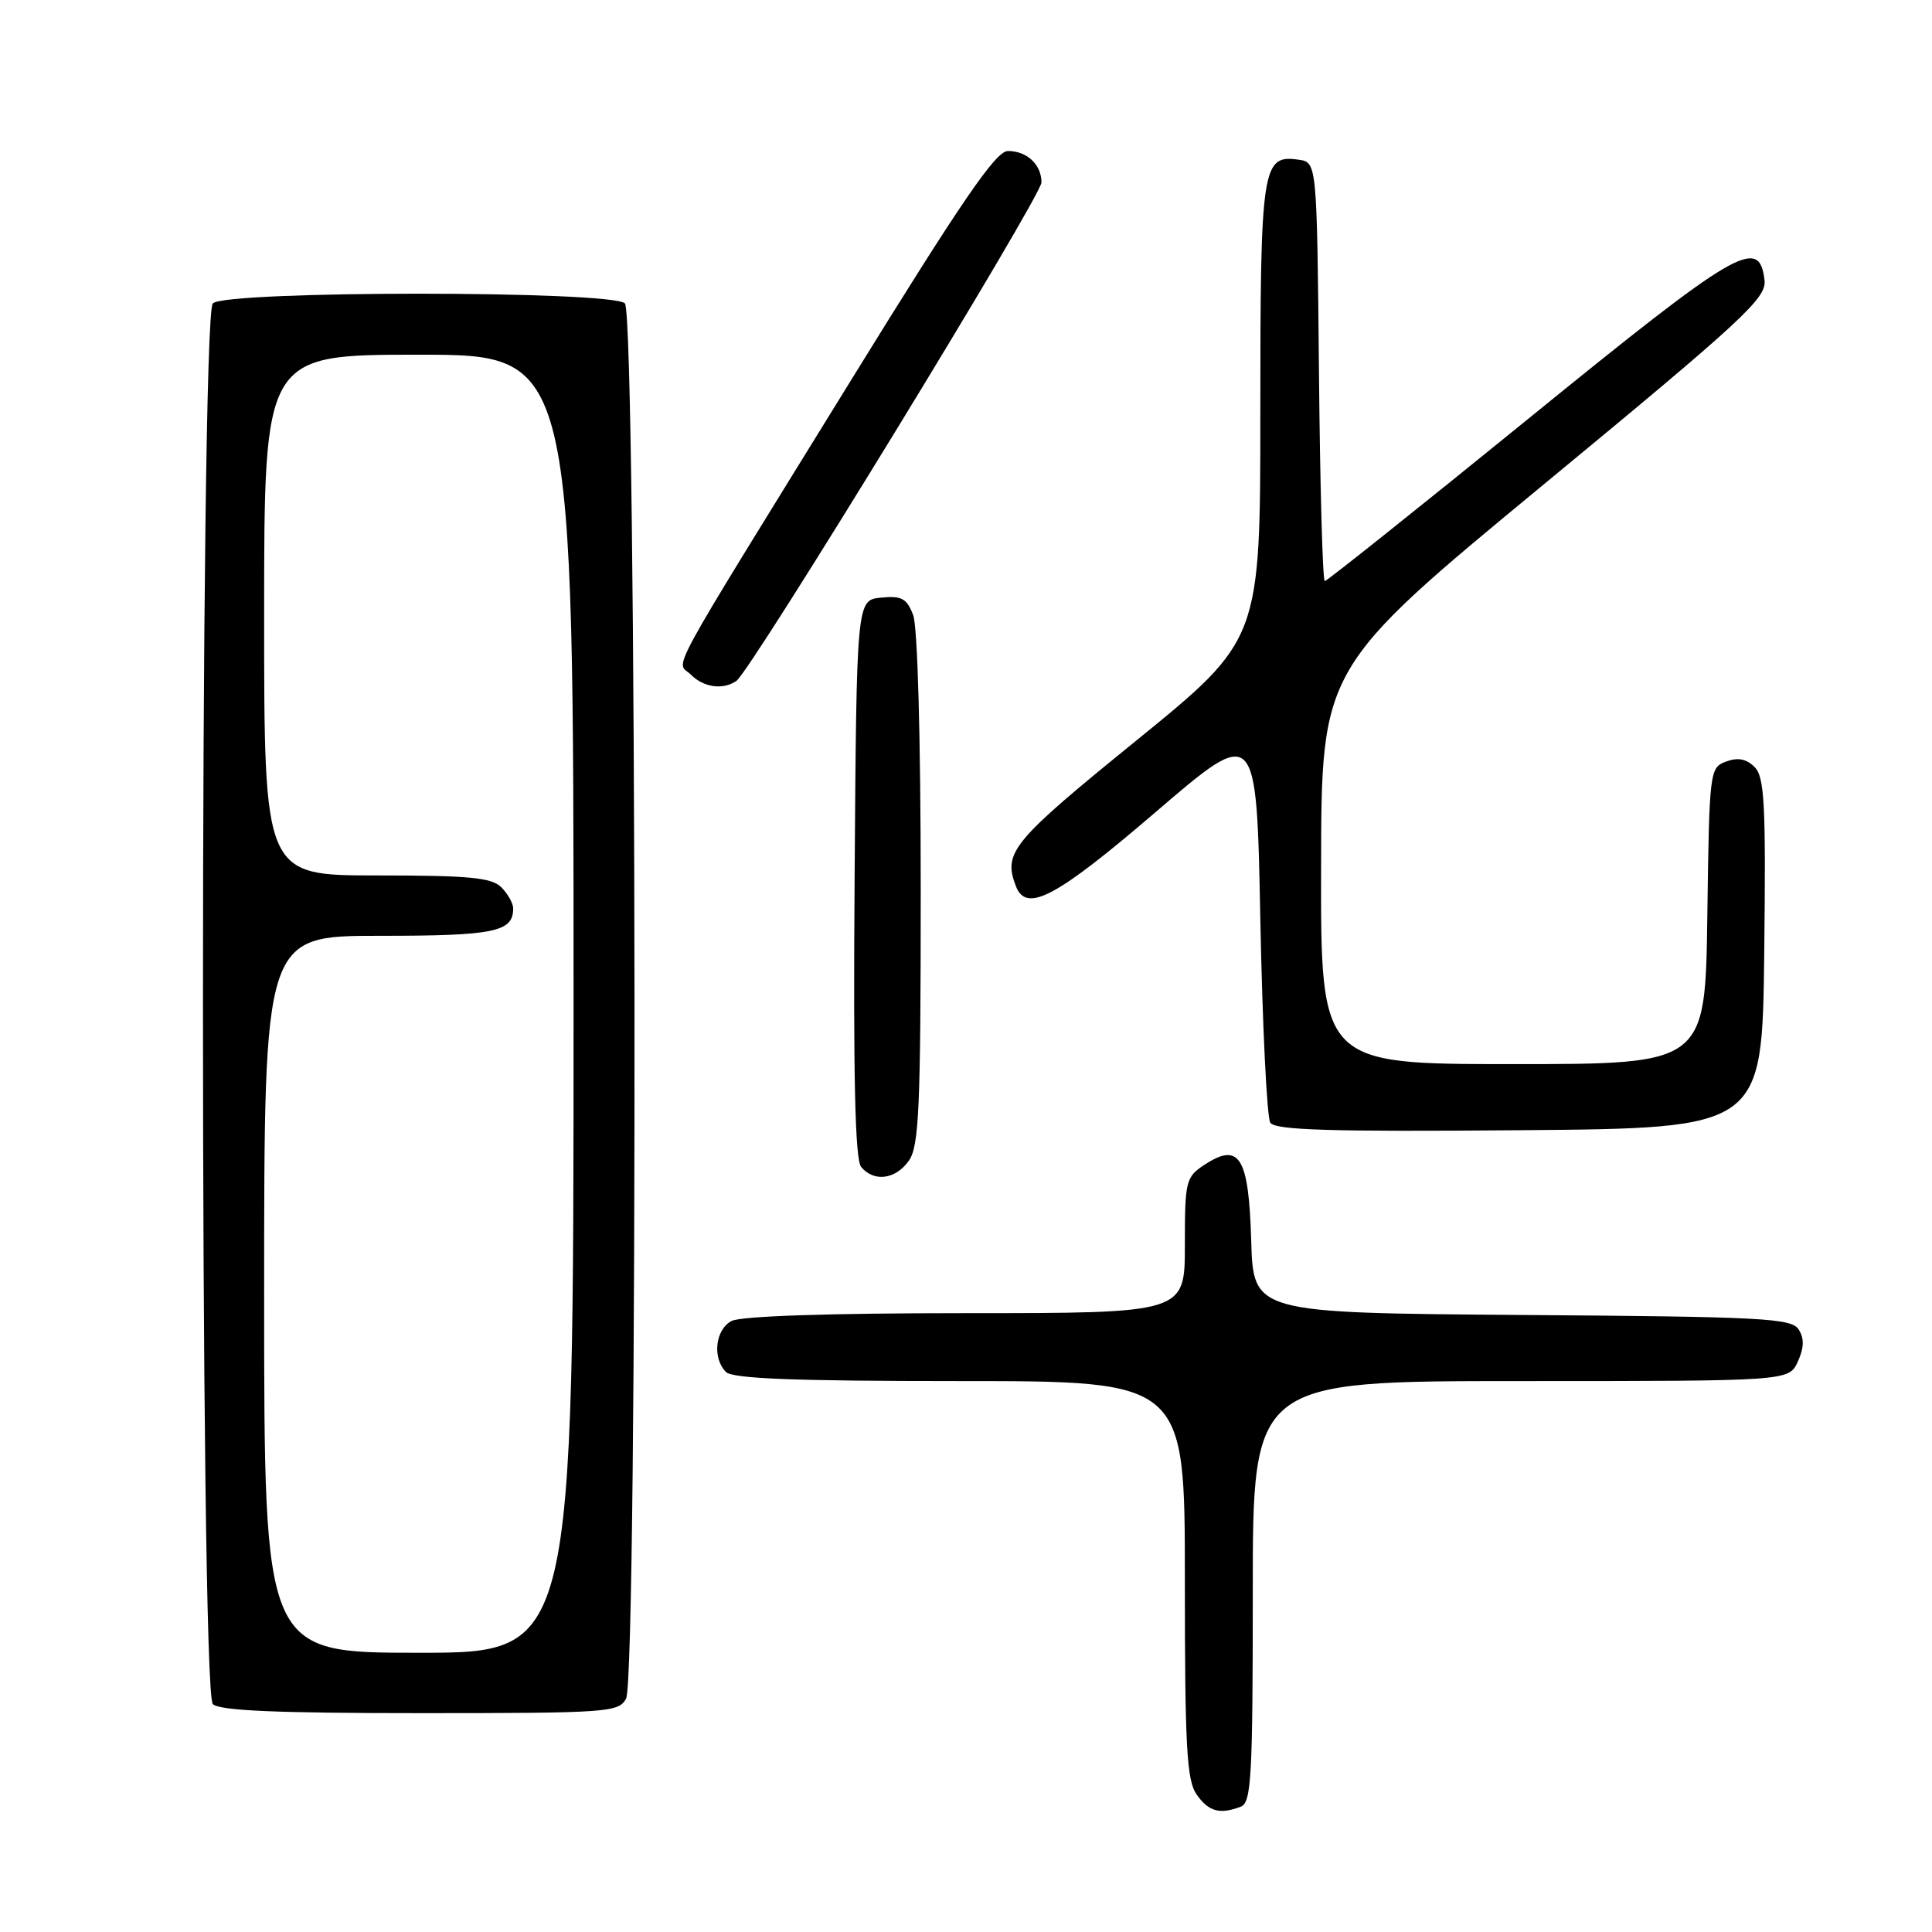 <?xml version="1.0" encoding="UTF-8" standalone="no"?>
<!DOCTYPE svg PUBLIC "-//W3C//DTD SVG 1.1//EN" "http://www.w3.org/Graphics/SVG/1.1/DTD/svg11.dtd" >
<svg xmlns="http://www.w3.org/2000/svg" xmlns:xlink="http://www.w3.org/1999/xlink" version="1.1" viewBox="0 0 256 256">
 <g >
 <path fill="currentColor"
d=" M 164.42 239.39 C 165.81 238.86 166.00 235.41 166.00 210.89 C 166.00 183.00 166.00 183.00 201.52 183.00 C 237.04 183.00 237.04 183.00 238.22 180.42 C 239.05 178.59 239.09 177.36 238.34 176.17 C 237.39 174.67 233.69 174.47 201.68 174.24 C 166.07 173.97 166.07 173.97 165.79 164.34 C 165.46 153.27 164.24 151.30 159.60 154.34 C 157.12 155.97 157.00 156.46 157.00 165.02 C 157.00 174.00 157.00 174.00 127.93 174.00 C 109.81 174.00 98.14 174.39 96.93 175.04 C 94.77 176.19 94.36 179.96 96.20 181.80 C 97.08 182.68 105.36 183.00 127.20 183.00 C 157.00 183.00 157.00 183.00 157.00 209.28 C 157.00 231.44 157.24 235.90 158.56 237.78 C 160.15 240.05 161.63 240.46 164.42 239.39 Z  M 82.96 225.07 C 84.55 222.10 84.39 41.79 82.80 40.20 C 81.09 38.49 29.91 38.49 28.20 40.20 C 26.46 41.94 26.46 224.06 28.20 225.80 C 29.07 226.67 36.57 227.00 55.66 227.00 C 80.61 227.00 81.98 226.90 82.96 225.07 Z  M 120.44 153.78 C 121.78 151.87 122.00 146.74 122.00 117.84 C 122.00 97.80 121.59 83.06 121.00 81.50 C 120.16 79.30 119.48 78.92 116.75 79.19 C 113.50 79.50 113.50 79.50 113.24 116.38 C 113.05 142.77 113.30 153.65 114.11 154.63 C 115.80 156.67 118.69 156.29 120.44 153.78 Z  M 233.77 126.34 C 234.00 106.53 233.81 102.96 232.49 101.63 C 231.41 100.55 230.27 100.33 228.72 100.91 C 226.54 101.71 226.49 102.10 226.23 121.36 C 225.96 141.00 225.96 141.00 200.48 141.00 C 175.00 141.00 175.00 141.00 175.05 114.75 C 175.10 88.50 175.10 88.50 204.61 64.14 C 231.01 42.35 234.08 39.51 233.81 37.14 C 233.12 31.24 230.28 32.91 202.57 55.44 C 187.98 67.30 175.81 77.00 175.54 77.00 C 175.26 77.00 174.91 64.51 174.77 49.25 C 174.50 21.50 174.50 21.50 172.06 21.16 C 167.23 20.47 167.00 22.00 167.00 54.58 C 167.00 84.77 167.00 84.77 150.55 98.14 C 134.06 111.53 132.89 112.94 134.61 117.42 C 135.99 121.02 139.92 118.94 153.17 107.57 C 166.50 96.14 166.50 96.14 167.00 121.82 C 167.28 135.94 167.87 148.07 168.32 148.76 C 168.95 149.75 176.25 149.97 201.32 149.76 C 233.50 149.50 233.50 149.50 233.77 126.34 Z  M 97.57 90.23 C 99.49 88.92 138.00 25.99 138.00 24.17 C 138.00 21.80 136.06 20.00 133.55 20.01 C 131.94 20.02 127.45 26.59 112.84 50.26 C 87.51 91.31 89.61 87.47 91.54 89.39 C 93.24 91.10 95.79 91.45 97.57 90.23 Z  M 35.00 171.50 C 35.00 124.00 35.00 124.00 50.30 124.00 C 65.53 124.00 68.00 123.49 68.00 120.37 C 68.00 119.70 67.29 118.44 66.43 117.57 C 65.14 116.28 62.17 116.00 49.93 116.00 C 35.00 116.00 35.00 116.00 35.00 81.50 C 35.00 47.00 35.00 47.00 55.50 47.00 C 76.00 47.00 76.00 47.00 76.00 133.00 C 76.00 219.00 76.00 219.00 55.50 219.00 C 35.00 219.00 35.00 219.00 35.00 171.50 Z "/>
</g>
</svg>
